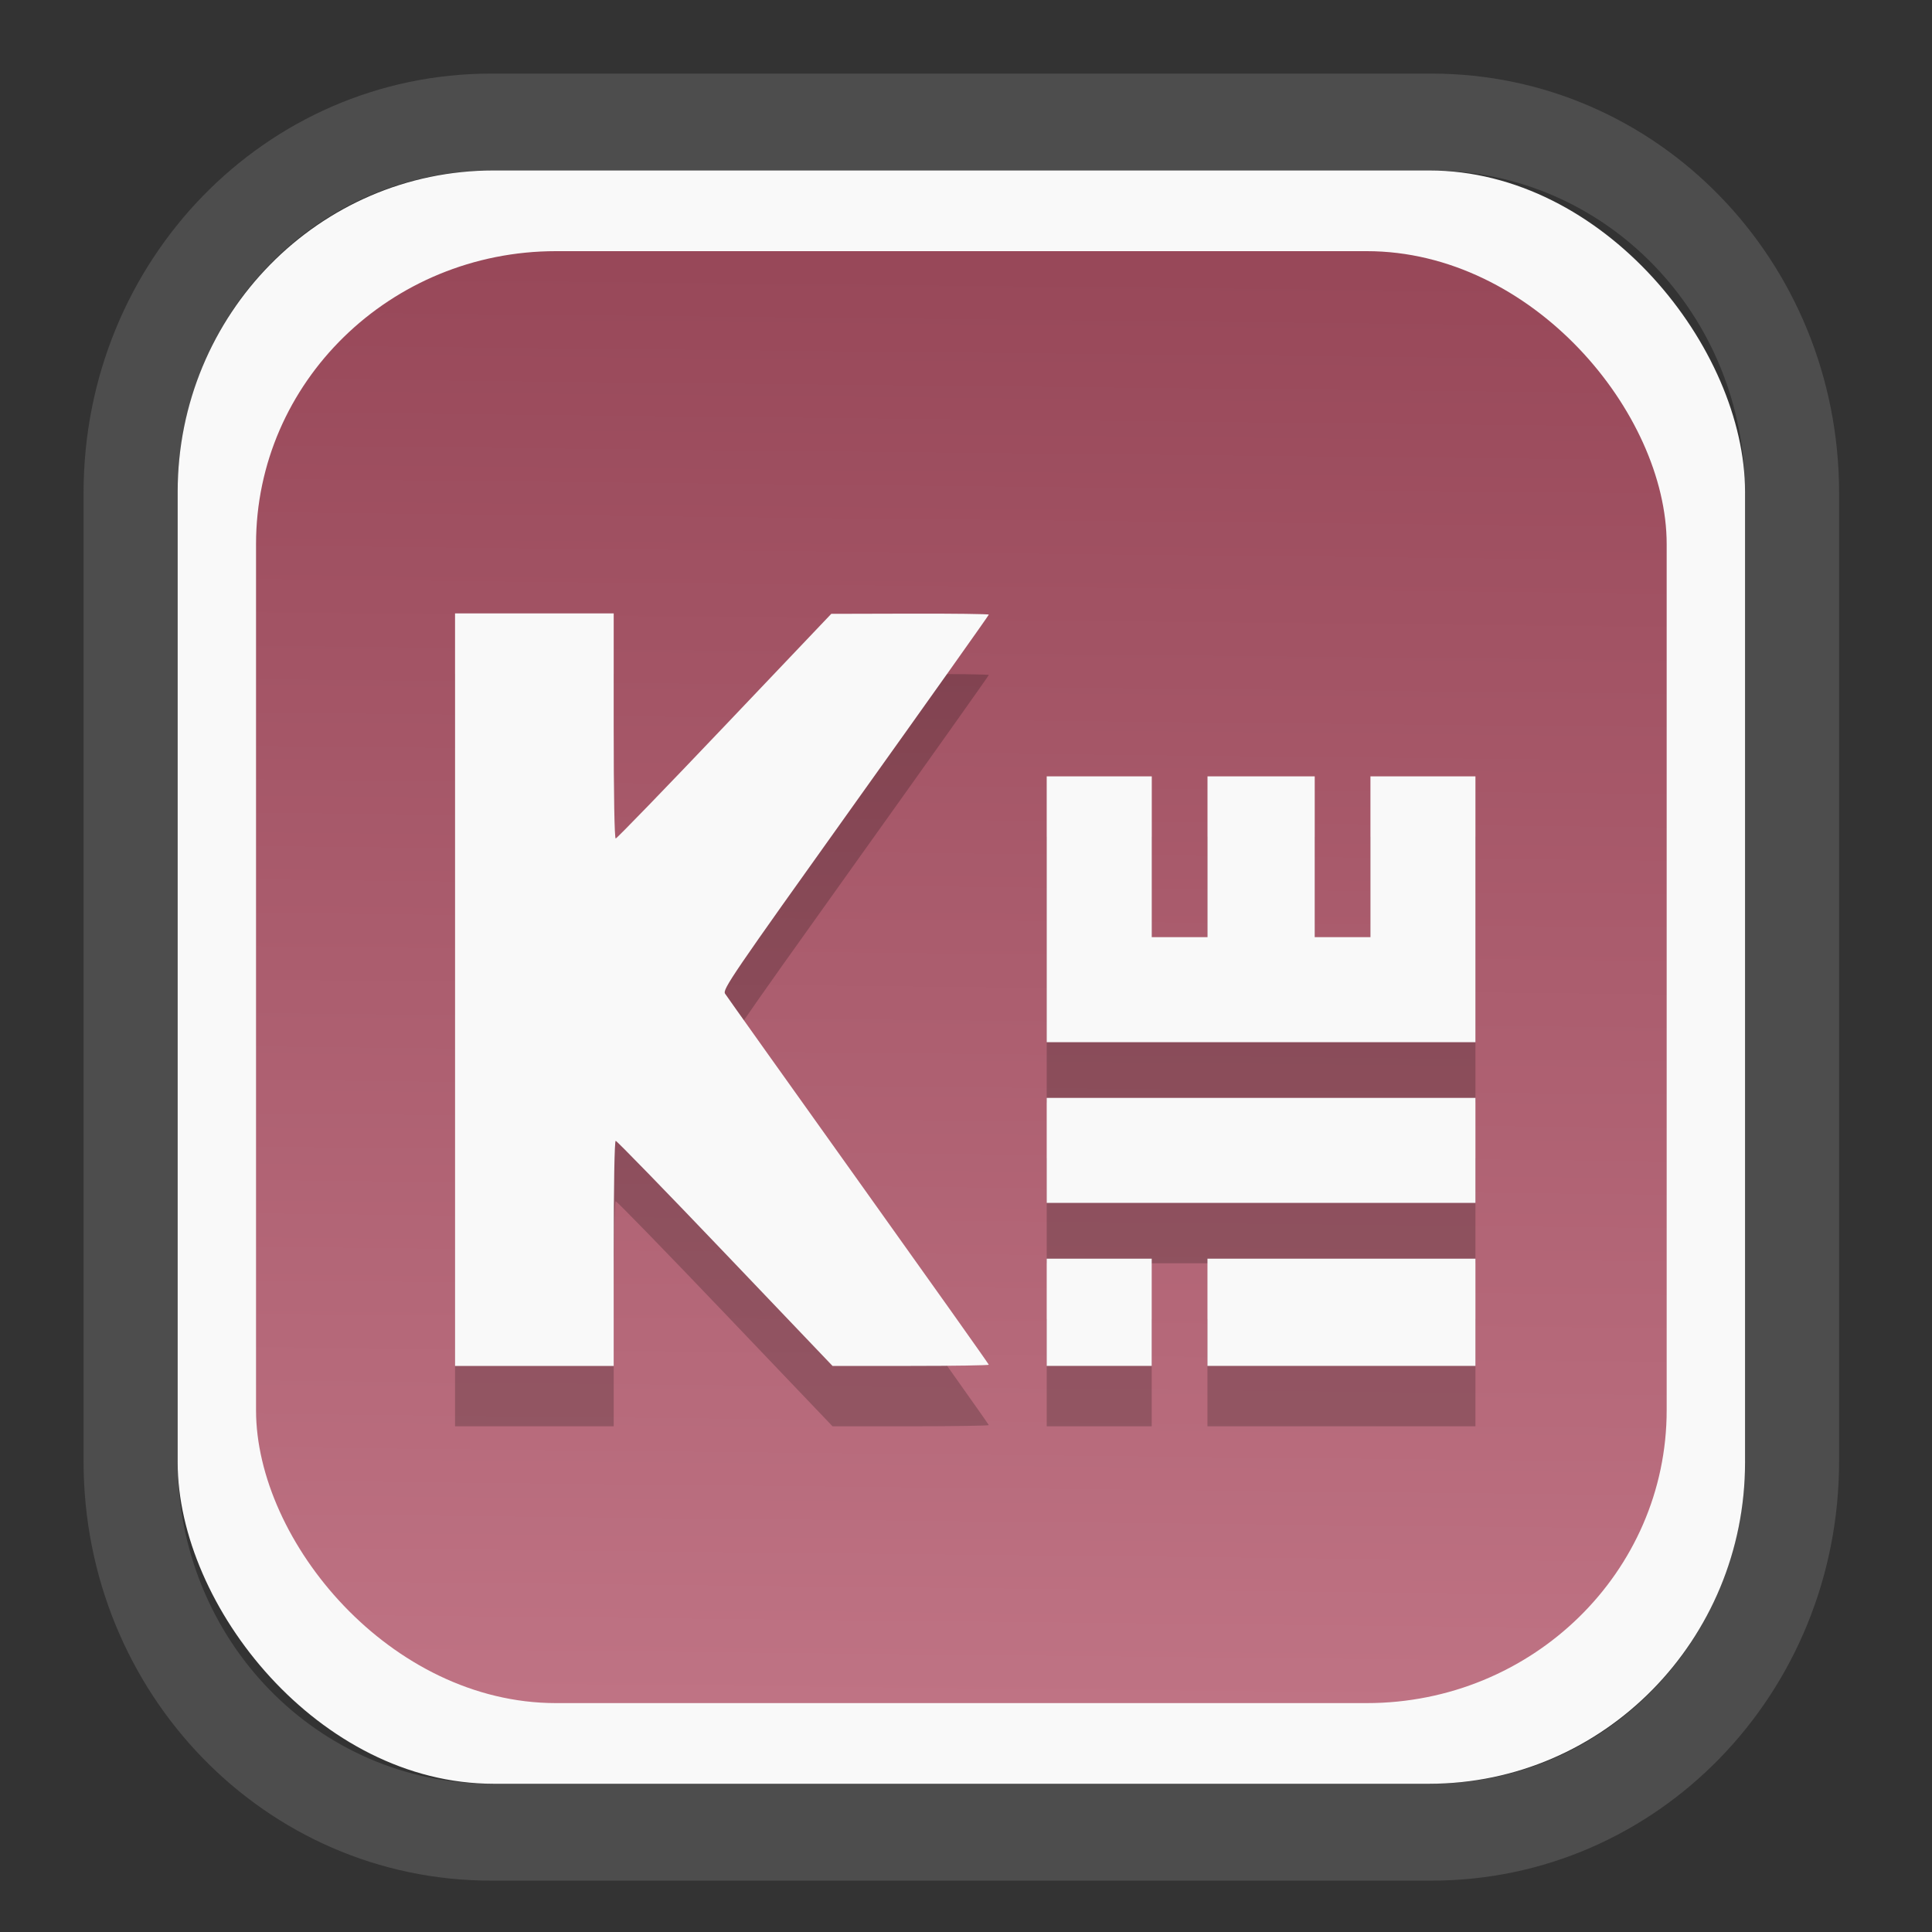 <?xml version="1.0" encoding="UTF-8" standalone="no"?>
<svg
   width="64"
   height="64"
   version="1.1"
   id="svg73"
   sodipodi:docname="scribus.svg"
   inkscape:version="1.3.2 (091e20ef0f, 2023-11-25)"
   xmlns:inkscape="http://www.inkscape.org/namespaces/inkscape"
   xmlns:sodipodi="http://sodipodi.sourceforge.net/DTD/sodipodi-0.dtd"
   xmlns:xlink="http://www.w3.org/1999/xlink"
   xmlns="http://www.w3.org/2000/svg"
   xmlns:svg="http://www.w3.org/2000/svg"
   xmlns:rdf="http://www.w3.org/1999/02/22-rdf-syntax-ns#"
   xmlns:cc="http://creativecommons.org/ns#"
   xmlns:dc="http://purl.org/dc/elements/1.1/">
  <rect width="100%" height="100%" fill="#333333" stroke="none"/>
  <sodipodi:namedview
     pagecolor="#f5f7fa"
     bordercolor="#666666"
     borderopacity="1"
     objecttolerance="10"
     gridtolerance="10"
     guidetolerance="10"
     inkscape:pageopacity="0"
     inkscape:pageshadow="2"
     inkscape:window-width="1377"
     inkscape:window-height="886"
     id="namedview75"
     showgrid="false"
     inkscape:zoom="4.4470387"
     inkscape:cx="30.35728"
     inkscape:cy="48.459214"
     inkscape:window-x="55"
     inkscape:window-y="98"
     inkscape:window-maximized="0"
     inkscape:current-layer="g877"
     inkscape:document-rotation="0"
     inkscape:pagecheckerboard="0"
     inkscape:showpageshadow="2"
     inkscape:deskcolor="#d1d1d1" />
  <defs
     id="defs29">
    <linearGradient
       id="linearGradient5"
       inkscape:collect="always">
      <stop
         style="stop-color:#984859;stop-opacity:1;"
         offset="0"
         id="stop5" />
      <stop
         style="stop-color:#bf7384;stop-opacity:1;"
         offset="1"
         id="stop6" />
    </linearGradient>
    <inkscape:path-effect
       effect="powerclip"
       id="path-effect1980"
       is_visible="true"
       lpeversion="1"
       inverse="true"
       flatten="false"
       hide_clip="false"
       message="Use fill-rule evenodd on &lt;b&gt;fill and stroke&lt;/b&gt; dialog if no flatten result after convert clip to paths." />
    <clipPath
       clipPathUnits="userSpaceOnUse"
       id="clipPath1976">
      <rect
         x="9.678"
         y="9.925"
         width="43.343"
         height="44.613"
         rx="8.669"
         ry="8.923"
         fill="url(#linearGradient862)"
         stroke-width="2.968"
         id="rect1978"
         style="display:none;fill:#333333;fill-opacity:1"
         d="m 18.347,9.925 h 26.005 c 4.803,0 8.669,3.98 8.669,8.923 v 26.767 c 0,4.943 -3.866,8.923 -8.669,8.923 h -26.005 c -4.803,0 -8.669,-3.98 -8.669,-8.923 V 18.848 c 0,-4.943 3.866,-8.923 8.669,-8.923 z" />
      <path
         id="lpe_path-effect1980"
         style="fill:#333333;fill-opacity:1"
         class="powerclip"
         d="M 2.076,2.246 H 60.624 V 62.217 H 2.076 Z M 18.347,9.925 c -4.803,0 -8.669,3.98 -8.669,8.923 v 26.767 c 0,4.943 3.866,8.923 8.669,8.923 h 26.005 c 4.803,0 8.669,-3.98 8.669,-8.923 V 18.848 c 0,-4.943 -3.866,-8.923 -8.669,-8.923 z" />
    </clipPath>
    <linearGradient
       inkscape:collect="always"
       xlink:href="#linearGradient5"
       id="linearGradient6"
       x1="33.786"
       y1="12.971"
       x2="33.376"
       y2="52.289"
       gradientUnits="userSpaceOnUse"
       gradientTransform="matrix(1.1,0,0,1.1,-3.185,-3.234)" />
    <linearGradient
       id="d"
       y1="1050.34"
       y2="1038.36"
       gradientUnits="userSpaceOnUse"
       x2="0"
       gradientTransform="matrix(-2.577,0,0,2.581,52,-2661.74)">
      <stop
         stop-color="#c61423"
         id="stop7" />
      <stop
         offset="1"
         stop-color="#dc2b41"
         id="stop8" />
    </linearGradient>
  </defs>
  <g
     id="g877"
     transform="matrix(1.1,0,0,1.1,-3.185,-3.207)">
    <path
       d="m 18.347,7.246 c -6.244,0 -11.271,5.174 -11.271,11.602 v 26.767 c 0,6.427 5.027,11.602 11.271,11.602 h 26.005 c 6.244,0 11.271,-5.174 11.271,-11.602 V 18.848 c 0,-6.427 -5.027,-11.602 -11.271,-11.602 z"
       fill="url(#linearGradient910)"
       stroke-width="3.324"
       id="path33"
       style="fill:#4d4d4d;fill-opacity:1"
       clip-path="url(#clipPath1976)"
       inkscape:path-effect="#path-effect1980"
       inkscape:original-d="m 18.347203,7.2464043 c -6.244452,0 -11.2714308,5.1741617 -11.2714308,11.6016437 v 26.767119 c 0,6.427394 5.0268918,11.601644 11.2714308,11.601644 h 26.005262 c 6.244452,0 11.271431,-5.174161 11.271431,-11.601644 V 18.848048 c 0,-6.427393 -5.026893,-11.6016437 -11.271431,-11.6016437 z"
       transform="matrix(1.089,0,0,1.089,-2.294,-2.759)" />
    <rect
       x="8.246"
       y="8.049"
       width="47.201"
       height="48.584"
       rx="9.512"
       ry="9.678"
       fill="url(#linearGradient862)"
       stroke-width="3.232"
       id="rect35-7"
       style="opacity:1;fill:#f9f9f9;fill-opacity:1" />
    <rect
       x="10.606"
       y="10.479"
       width="42.481"
       height="43.725"
       rx="9.034"
       ry="8.82"
       fill="url(#linearGradient862)"
       stroke-width="2.909"
       id="rect35-7-3"
       style="fill:url(#linearGradient6)" />
    <path
       id="path5-7"
       style="fill:#000000;fill-opacity:1;stroke:none;stroke-width:0.81;stroke-dasharray:none;stroke-dashoffset:2.2;stroke-opacity:0.3;opacity:0.2"
       d="m 16.599,23.206 v 11.331 11.331 h 2.389 2.389 v -3.39 c 0,-2.049 0.024,-3.389 0.06,-3.389 0.033,0 1.516,1.525 3.295,3.389 l 3.235,3.39 h 2.354 c 1.294,0 2.352,-0.017 2.352,-0.036 0,-0.02 -1.768,-2.511 -3.928,-5.536 -2.16,-3.025 -3.966,-5.562 -4.014,-5.638 -0.08,-0.129 0.186,-0.52 3.928,-5.759 2.208,-3.091 4.014,-5.636 4.014,-5.656 0,-0.02 -1.068,-0.033 -2.373,-0.03 l -2.371,0.006 -3.216,3.382 c -1.769,1.861 -3.243,3.384 -3.276,3.384 -0.037,0 -0.06,-1.312 -0.06,-3.389 v -3.39 h -2.389 z m 17.818,4.907 v 4.003 4.003 h 6.455 6.456 v -4.003 -4.003 h -1.582 -1.58 v 2.421 2.421 H 43.326 42.488 V 30.534 28.114 h -1.615 -1.614 v 2.421 2.421 H 38.42 37.58 V 30.534 28.114 h -1.58 z m 0,9.684 v 1.582 1.58 h 6.455 6.456 v -1.58 -1.582 h -6.456 z m 0,4.841 v 1.614 1.615 h 1.582 1.58 v -1.615 -1.614 h -1.58 z m 4.841,0 v 1.614 1.615 h 4.036 4.034 v -1.615 -1.614 h -4.034 z" />
    <path
       id="path5"
       style="fill:#f9f9f9;fill-opacity:1;stroke:none;stroke-width:0.81;stroke-dasharray:none;stroke-dashoffset:2.2;stroke-opacity:0.3"
       d="m 16.599,21.388 v 11.331 11.331 h 2.389 2.389 v -3.39 c 0,-2.049 0.024,-3.389 0.06,-3.389 0.033,0 1.516,1.525 3.295,3.389 l 3.235,3.39 h 2.354 c 1.294,0 2.352,-0.017 2.352,-0.036 0,-0.02 -1.768,-2.511 -3.928,-5.536 -2.16,-3.025 -3.966,-5.562 -4.014,-5.638 -0.08,-0.129 0.186,-0.52 3.928,-5.759 2.208,-3.091 4.014,-5.636 4.014,-5.656 0,-0.02 -1.068,-0.033 -2.373,-0.03 l -2.371,0.006 -3.216,3.382 c -1.769,1.861 -3.243,3.384 -3.276,3.384 -0.037,0 -0.06,-1.312 -0.06,-3.389 V 21.388 h -2.389 z m 17.818,4.907 v 4.003 4.003 h 6.455 6.456 V 30.298 26.296 h -1.582 -1.58 v 2.421 2.421 h -0.84 -0.838 v -2.421 -2.421 h -1.615 -1.614 v 2.421 2.421 h -0.838 -0.84 v -2.421 -2.421 h -1.58 z m 0,9.684 v 1.582 1.58 h 6.455 6.456 v -1.58 -1.582 h -6.456 z m 0,4.841 v 1.614 1.615 h 1.582 1.58 v -1.615 -1.614 h -1.58 z m 4.841,0 v 1.614 1.615 h 4.036 4.034 v -1.615 -1.614 h -4.034 z" />
    <path
       style="fill:#f5f7fa;stroke-width:0.204;fill-opacity:1"
       d=""
       id="path3" />
  </g>
</svg>
